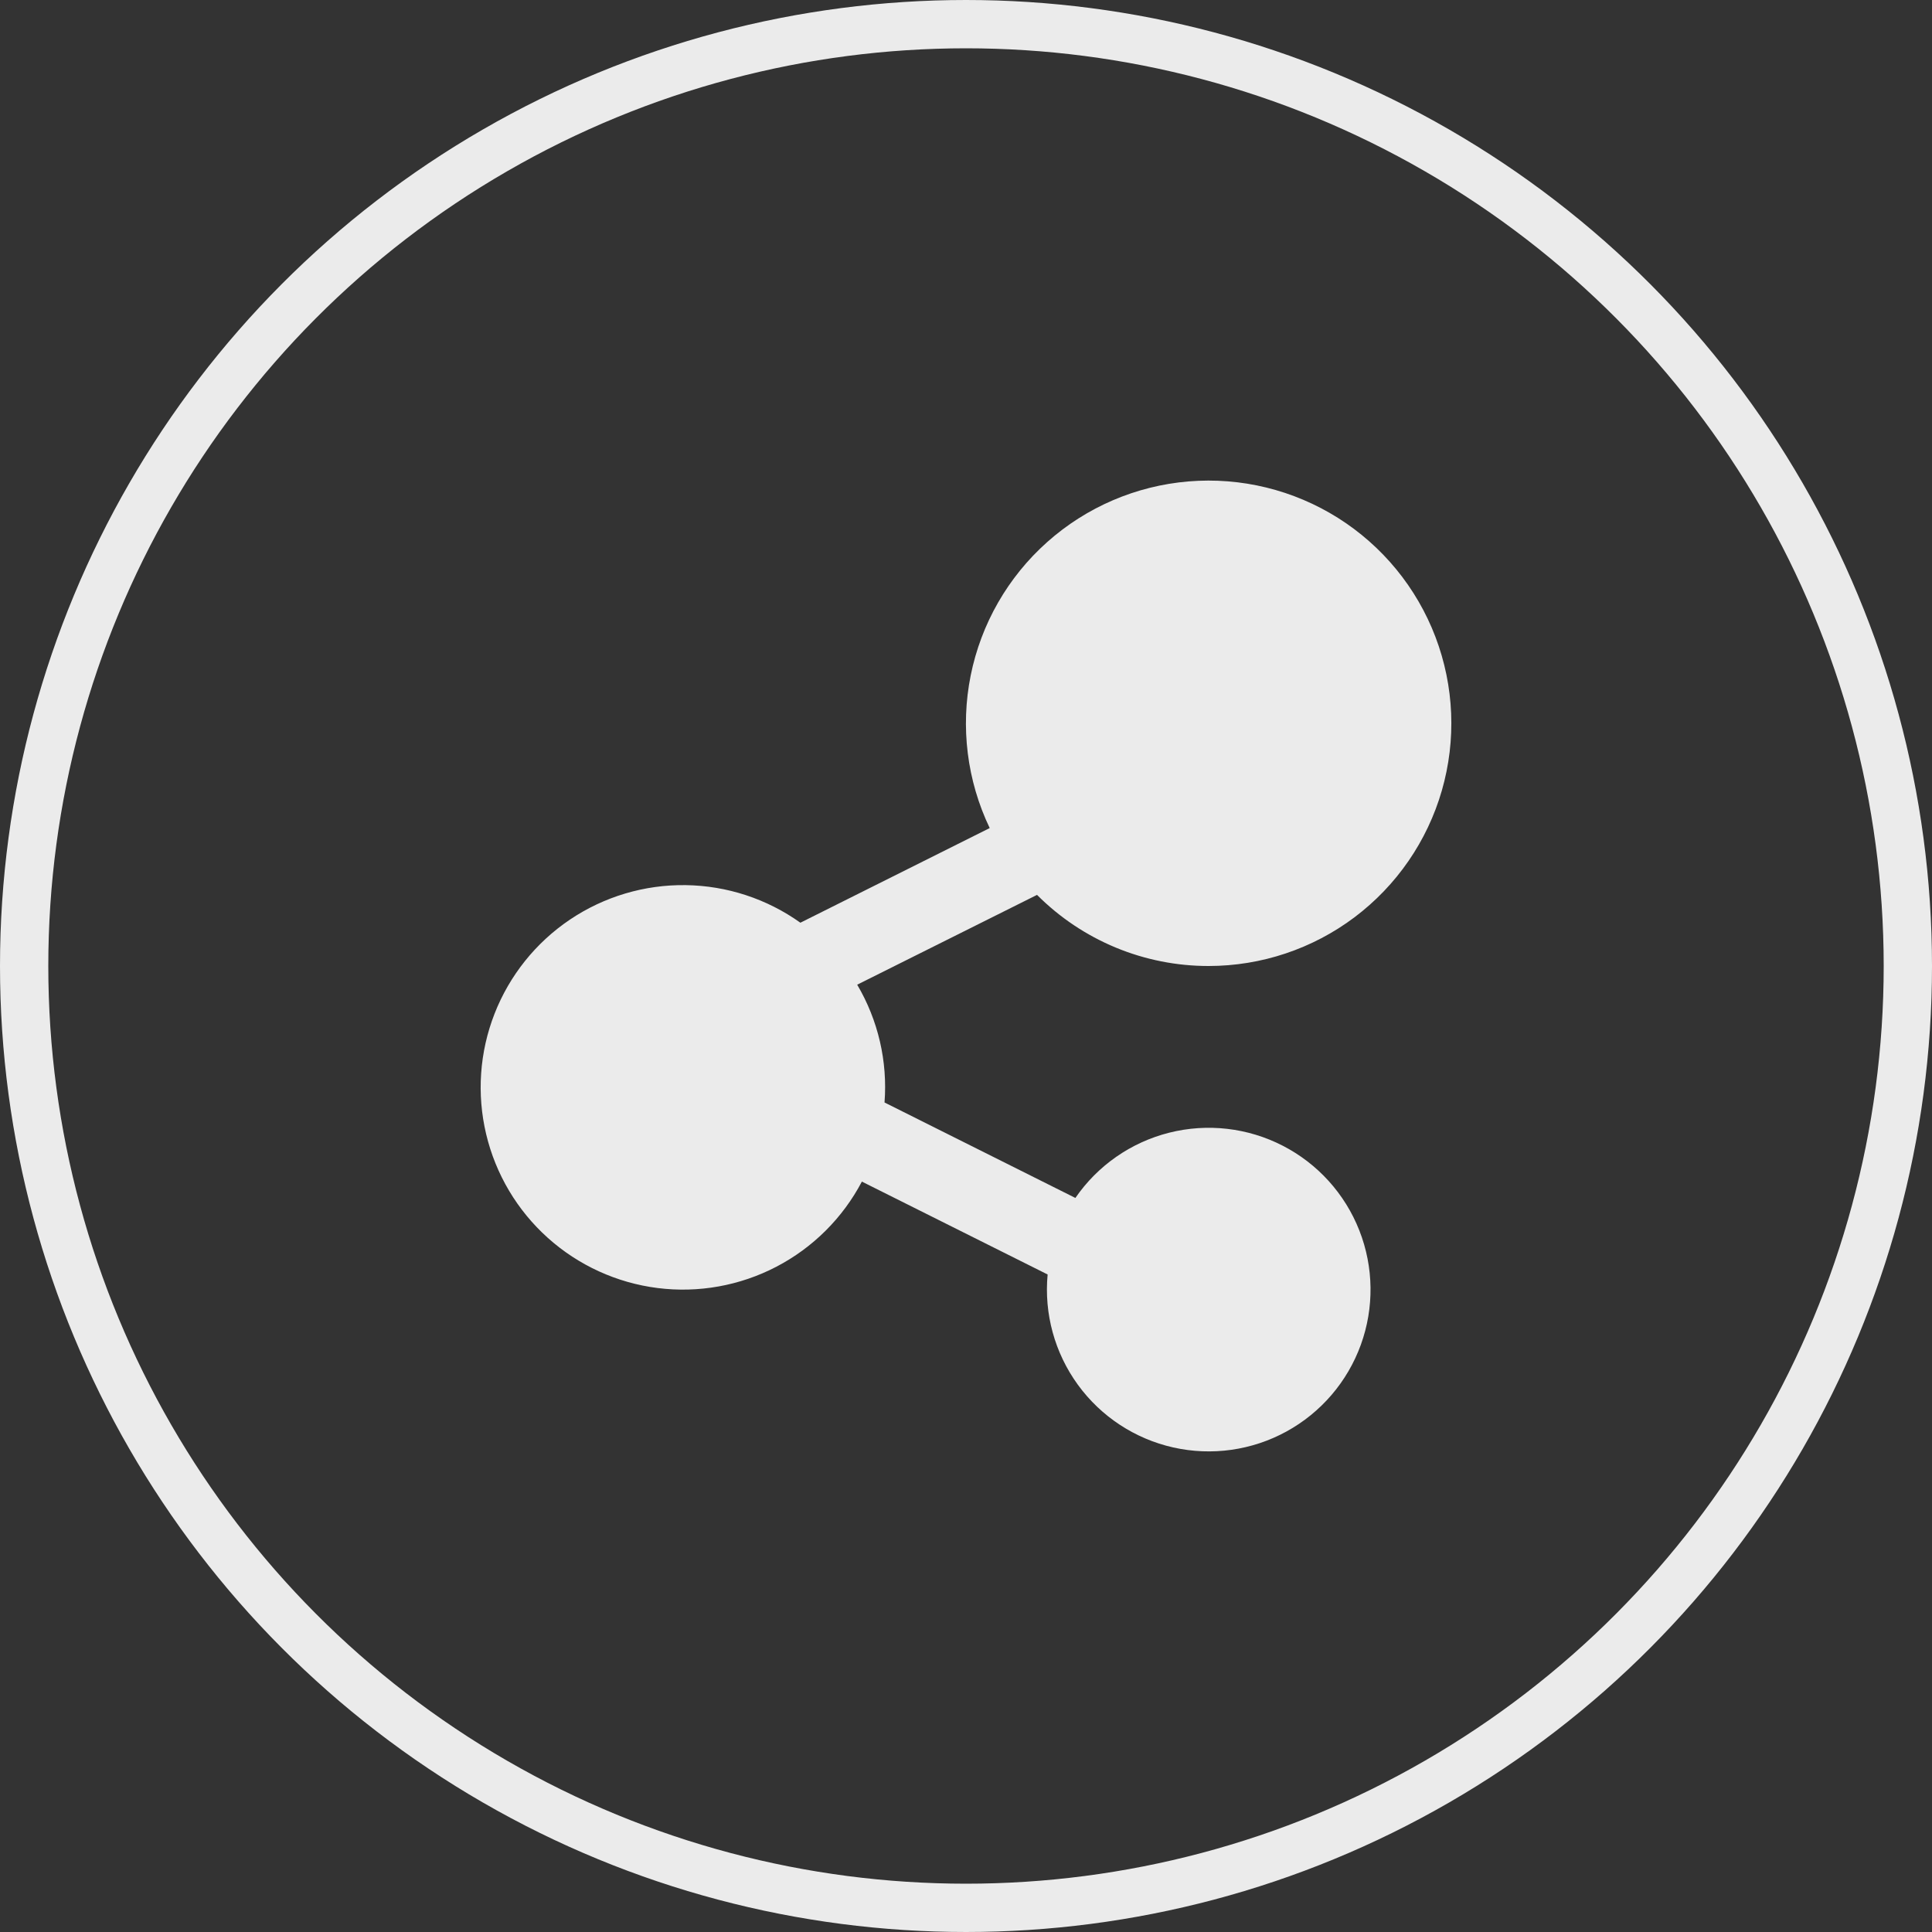 <svg width="200" height="200" viewBox="0 0 200 200" fill="none" xmlns="http://www.w3.org/2000/svg">
<rect x="0" y="0" width="200" height="200" fill="#333333" stroke="none"/>
<path d="M125.125 100C130.573 99.998 135.872 98.226 140.225 94.951C144.577 91.675 147.748 87.074 149.258 81.84C150.768 76.606 150.536 71.023 148.597 65.932C146.658 60.841 143.117 56.519 138.508 53.615C133.898 50.712 128.47 49.386 123.041 49.836C117.613 50.286 112.477 52.488 108.409 56.111C104.34 59.734 101.56 64.581 100.486 69.921C99.412 75.262 100.102 80.807 102.454 85.721L82.856 95.519C79.387 93.044 75.246 91.687 70.985 91.628C66.724 91.569 62.546 92.812 59.01 95.19C55.474 97.569 52.748 100.97 51.196 104.939C49.644 108.907 49.34 113.255 50.325 117.401C51.31 121.548 53.536 125.295 56.707 128.142C59.878 130.989 63.842 132.801 68.07 133.336C72.297 133.87 76.588 133.102 80.367 131.133C84.147 129.165 87.236 126.09 89.221 122.319L108.45 131.934C108.07 135.991 109.181 140.047 111.576 143.343C113.971 146.64 117.485 148.95 121.461 149.842C125.436 150.734 129.601 150.146 133.174 148.189C136.748 146.231 139.485 143.038 140.874 139.208C142.263 135.377 142.208 131.172 140.719 127.379C139.231 123.586 136.411 120.466 132.787 118.603C129.164 116.739 124.986 116.261 121.035 117.256C117.084 118.252 113.631 120.653 111.323 124.011L91.566 114.129C91.895 109.87 90.907 105.613 88.736 101.935L107.353 92.638C109.684 94.976 112.454 96.83 115.504 98.094C118.554 99.357 121.824 100.005 125.125 100Z" fill="white" fill-opacity="0.9"/>
<circle cx="100" cy="100" r="97.5" stroke="white" stroke-opacity="0.9" stroke-width="5"/>
</svg>

